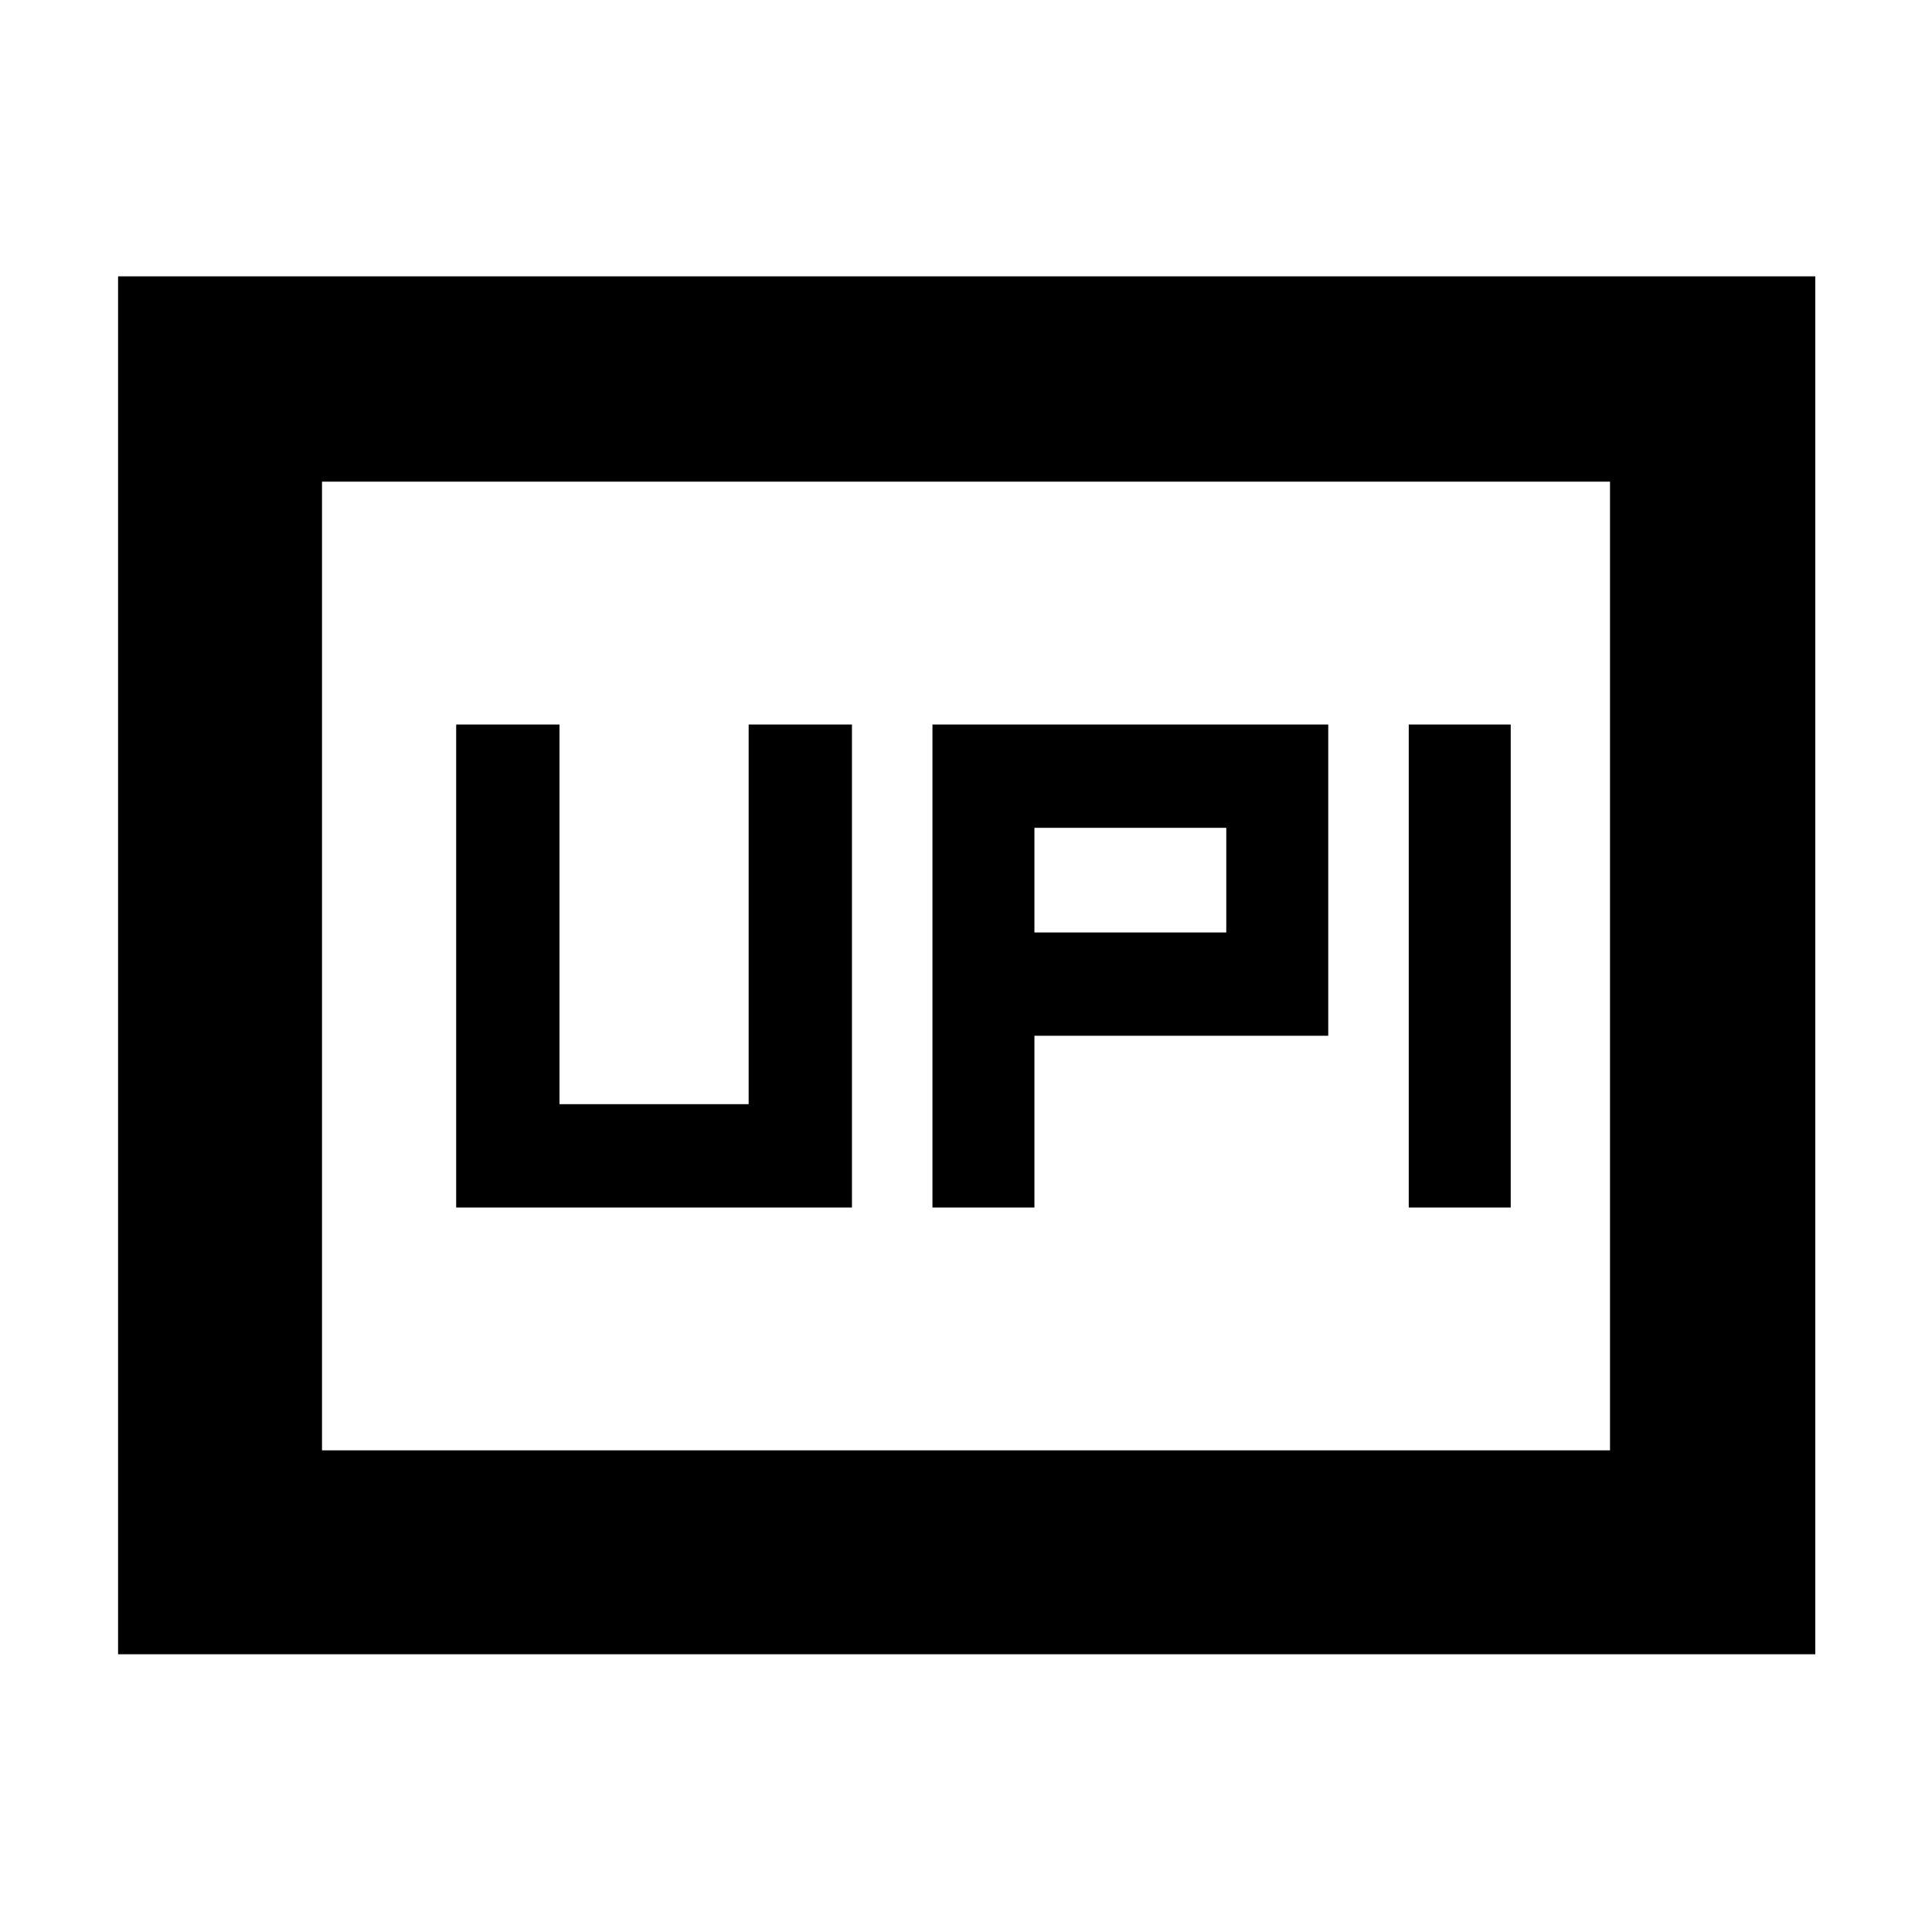 <svg xmlns="http://www.w3.org/2000/svg" height="40" viewBox="0 -960 960 960" width="40"><path d="M463.33-360H514v-85.33h146V-600H463.33v240ZM700-360h50.67v-240H700v240ZM514-496.67v-52h95.33v52H514ZM226.67-360h196.66v-240H372v188.67h-94V-600h-51.33v240Zm-168 222v-684.67H902V-138H58.67ZM160-239.33h640v-481.34H160v481.34Zm0 0v-481.34 481.34Z"/></svg>